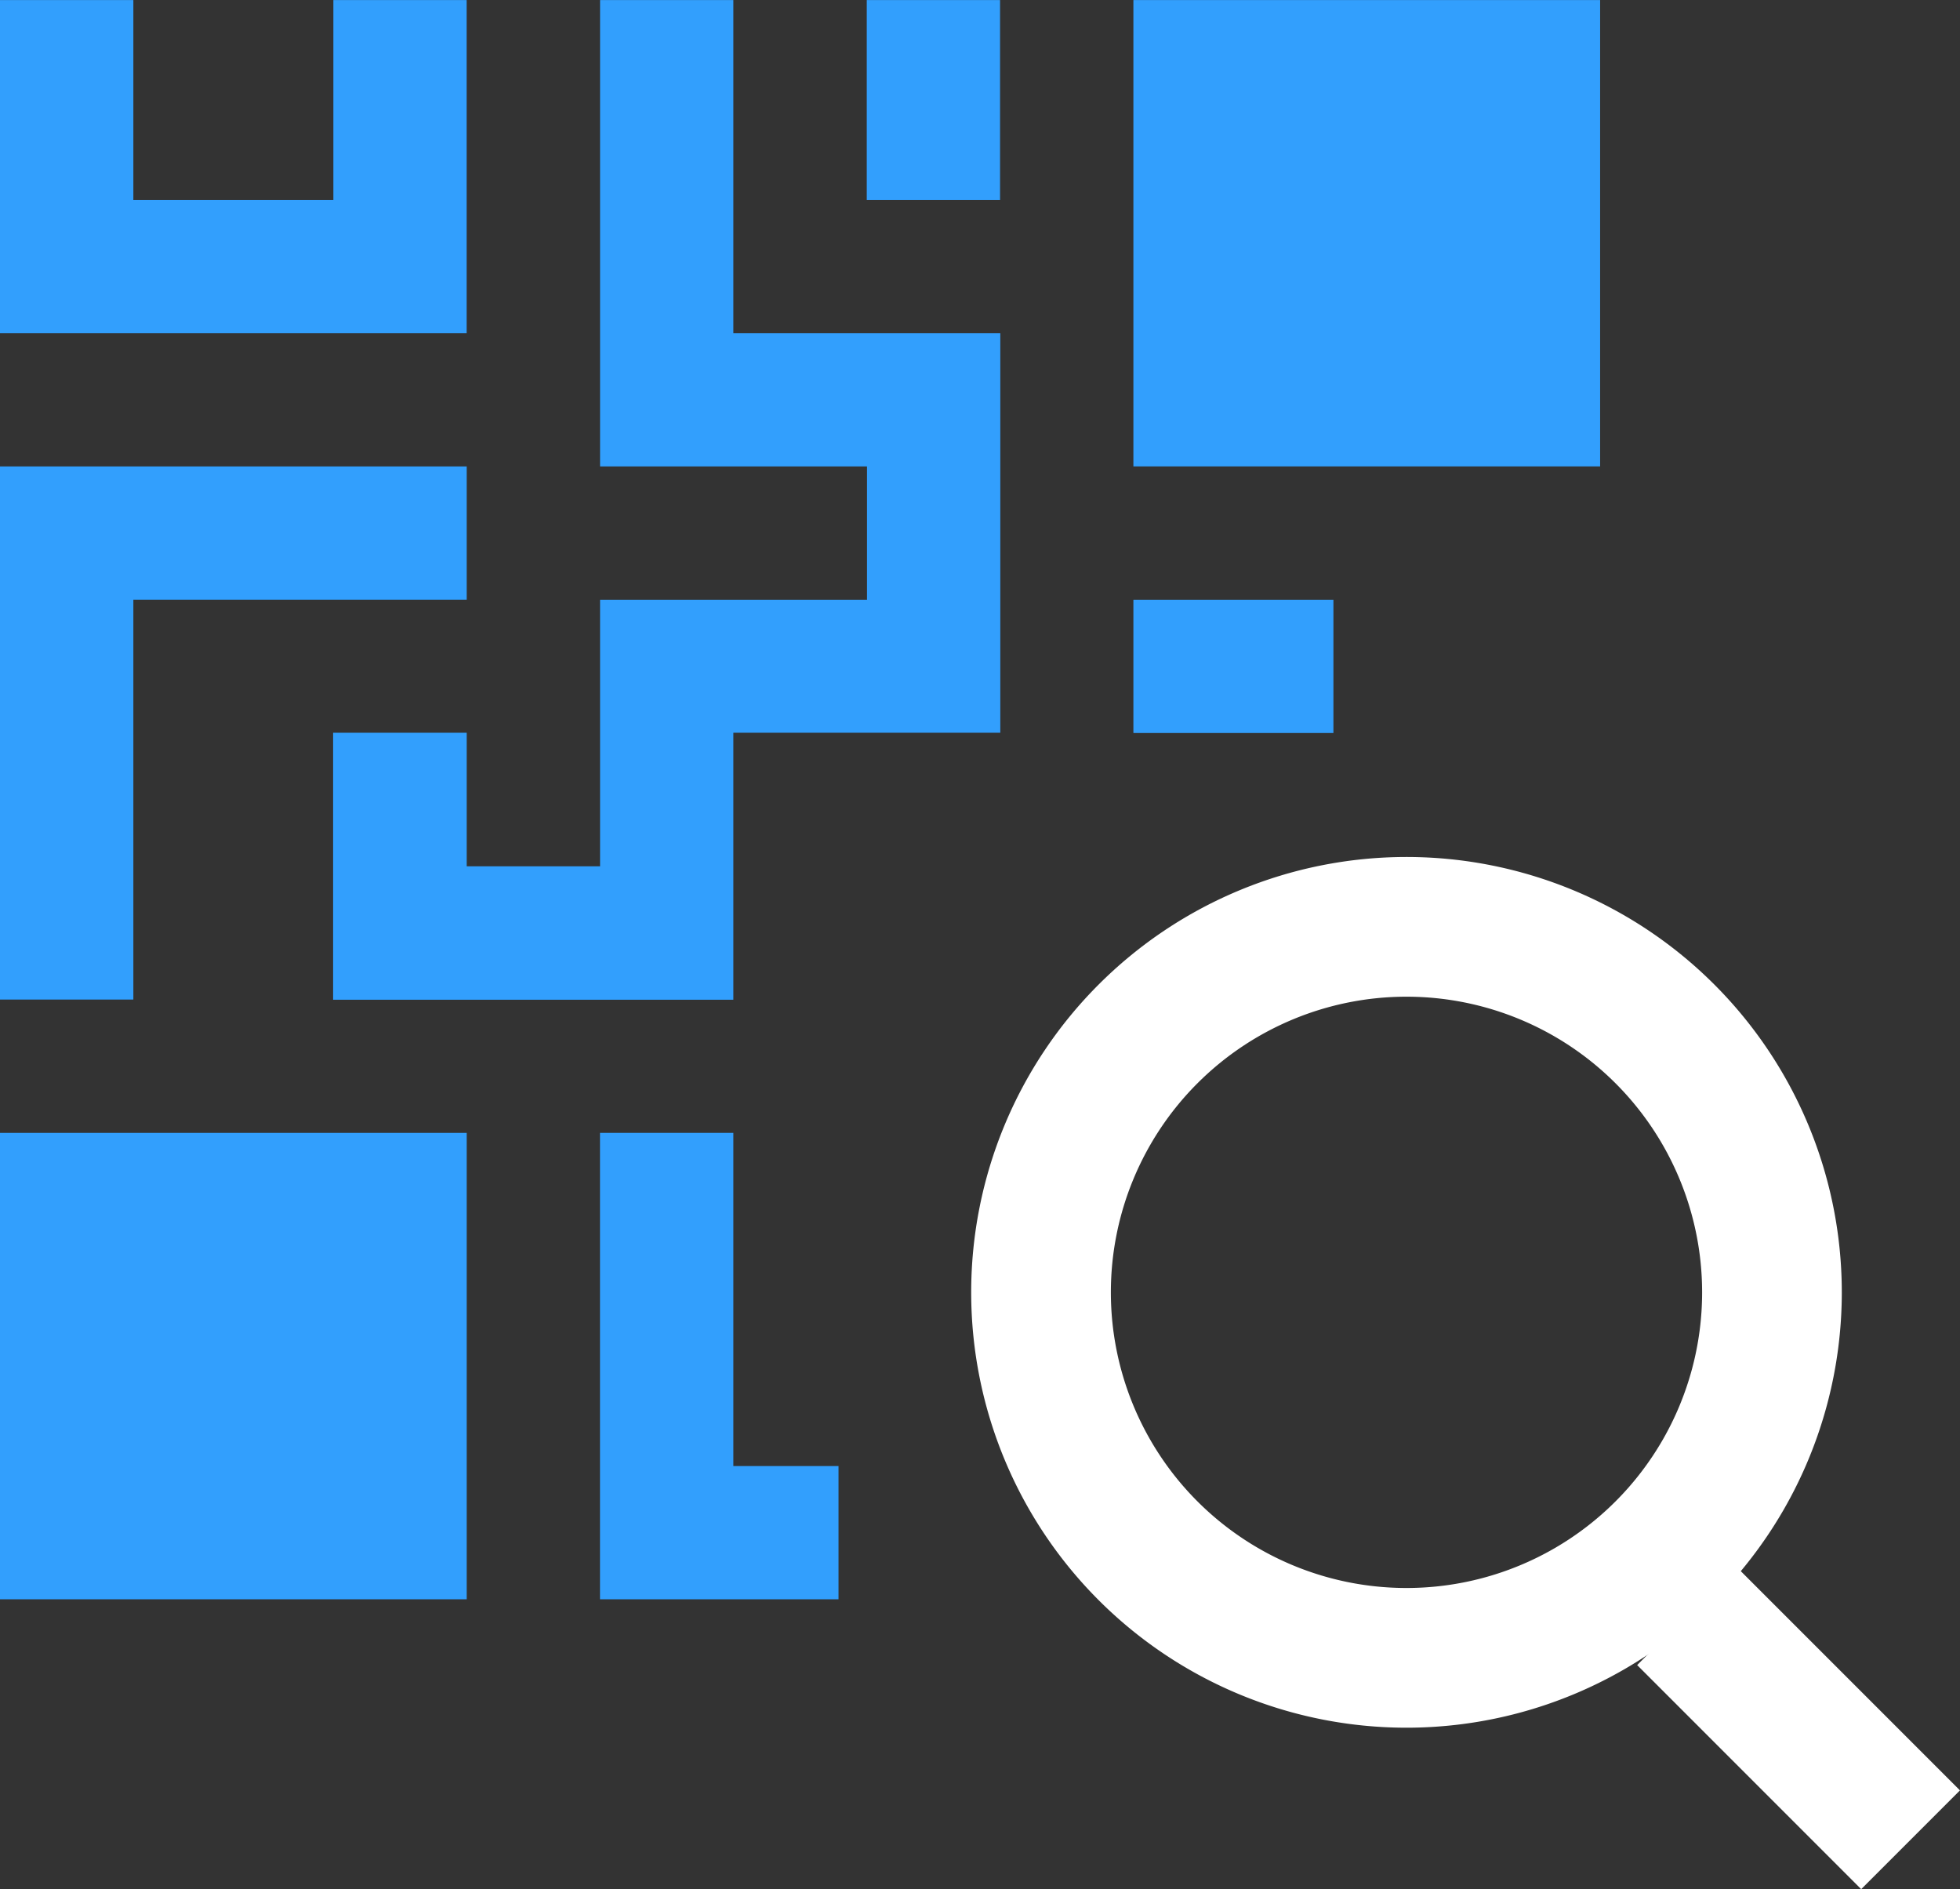 <svg xmlns="http://www.w3.org/2000/svg" xmlns:xlink="http://www.w3.org/1999/xlink" width="31.572" height="30.426" viewBox="0 0 31.572 30.426"><rect x="0" y="0" width="31.572" height="30.426" fill="#333333" stroke="none"/><defs><clipPath id="a"><path d="M0,0H31.572V-30.426H0Z" fill="none"/></clipPath></defs><g transform="translate(0 30.426)"><g clip-path="url(#a)"><g transform="translate(22.656 -3.726)"><path d="M0,0A5.887,5.887,0,0,0,5.887-5.887,5.887,5.887,0,0,0,0-11.773,5.887,5.887,0,0,0-5.887-5.887,5.887,5.887,0,0,0,0,0Z" fill="none" stroke="#fff" stroke-width="2.25"/></g><g transform="translate(27.167 -4.405)"><path d="M0,0,3.609,3.609" fill="none" stroke="#fff" stroke-width="2.25"/></g></g><path d="M18.257-22.914h7.518v-7.511H18.257Z" fill="#329ffd"/><path d="M0-4.669H7.518v-7.512H0Z" fill="#329ffd"/><g transform="translate(0 -22.914)"><path d="M0,0V8.586H2.148V2.146h5.37V0Z" fill="#329ffd"/></g><g transform="translate(5.37 -30.425)"><path d="M0,0V3.219H-3.222V0H-5.37V5.366H2.147V0Z" fill="#329ffd"/></g><g transform="translate(13.507 -4.669)"><path d="M0,0V-2.146H-1.694V-7.512H-3.842V0Z" fill="#329ffd"/></g><g transform="translate(9.666 -30.425)"><path d="M0,0V7.511H4.3V9.658H0v4.293H-2.148V11.8H-4.3V16.1H2.147V11.8h4.3V5.366h-4.3V0Z" fill="#329ffd"/></g><path d="M13.962-27.206h2.147v-3.219H13.962Z" fill="#329ffd"/><path d="M21.479-18.621H18.257v-2.146h3.222Z" fill="#329ffd"/></g></svg>